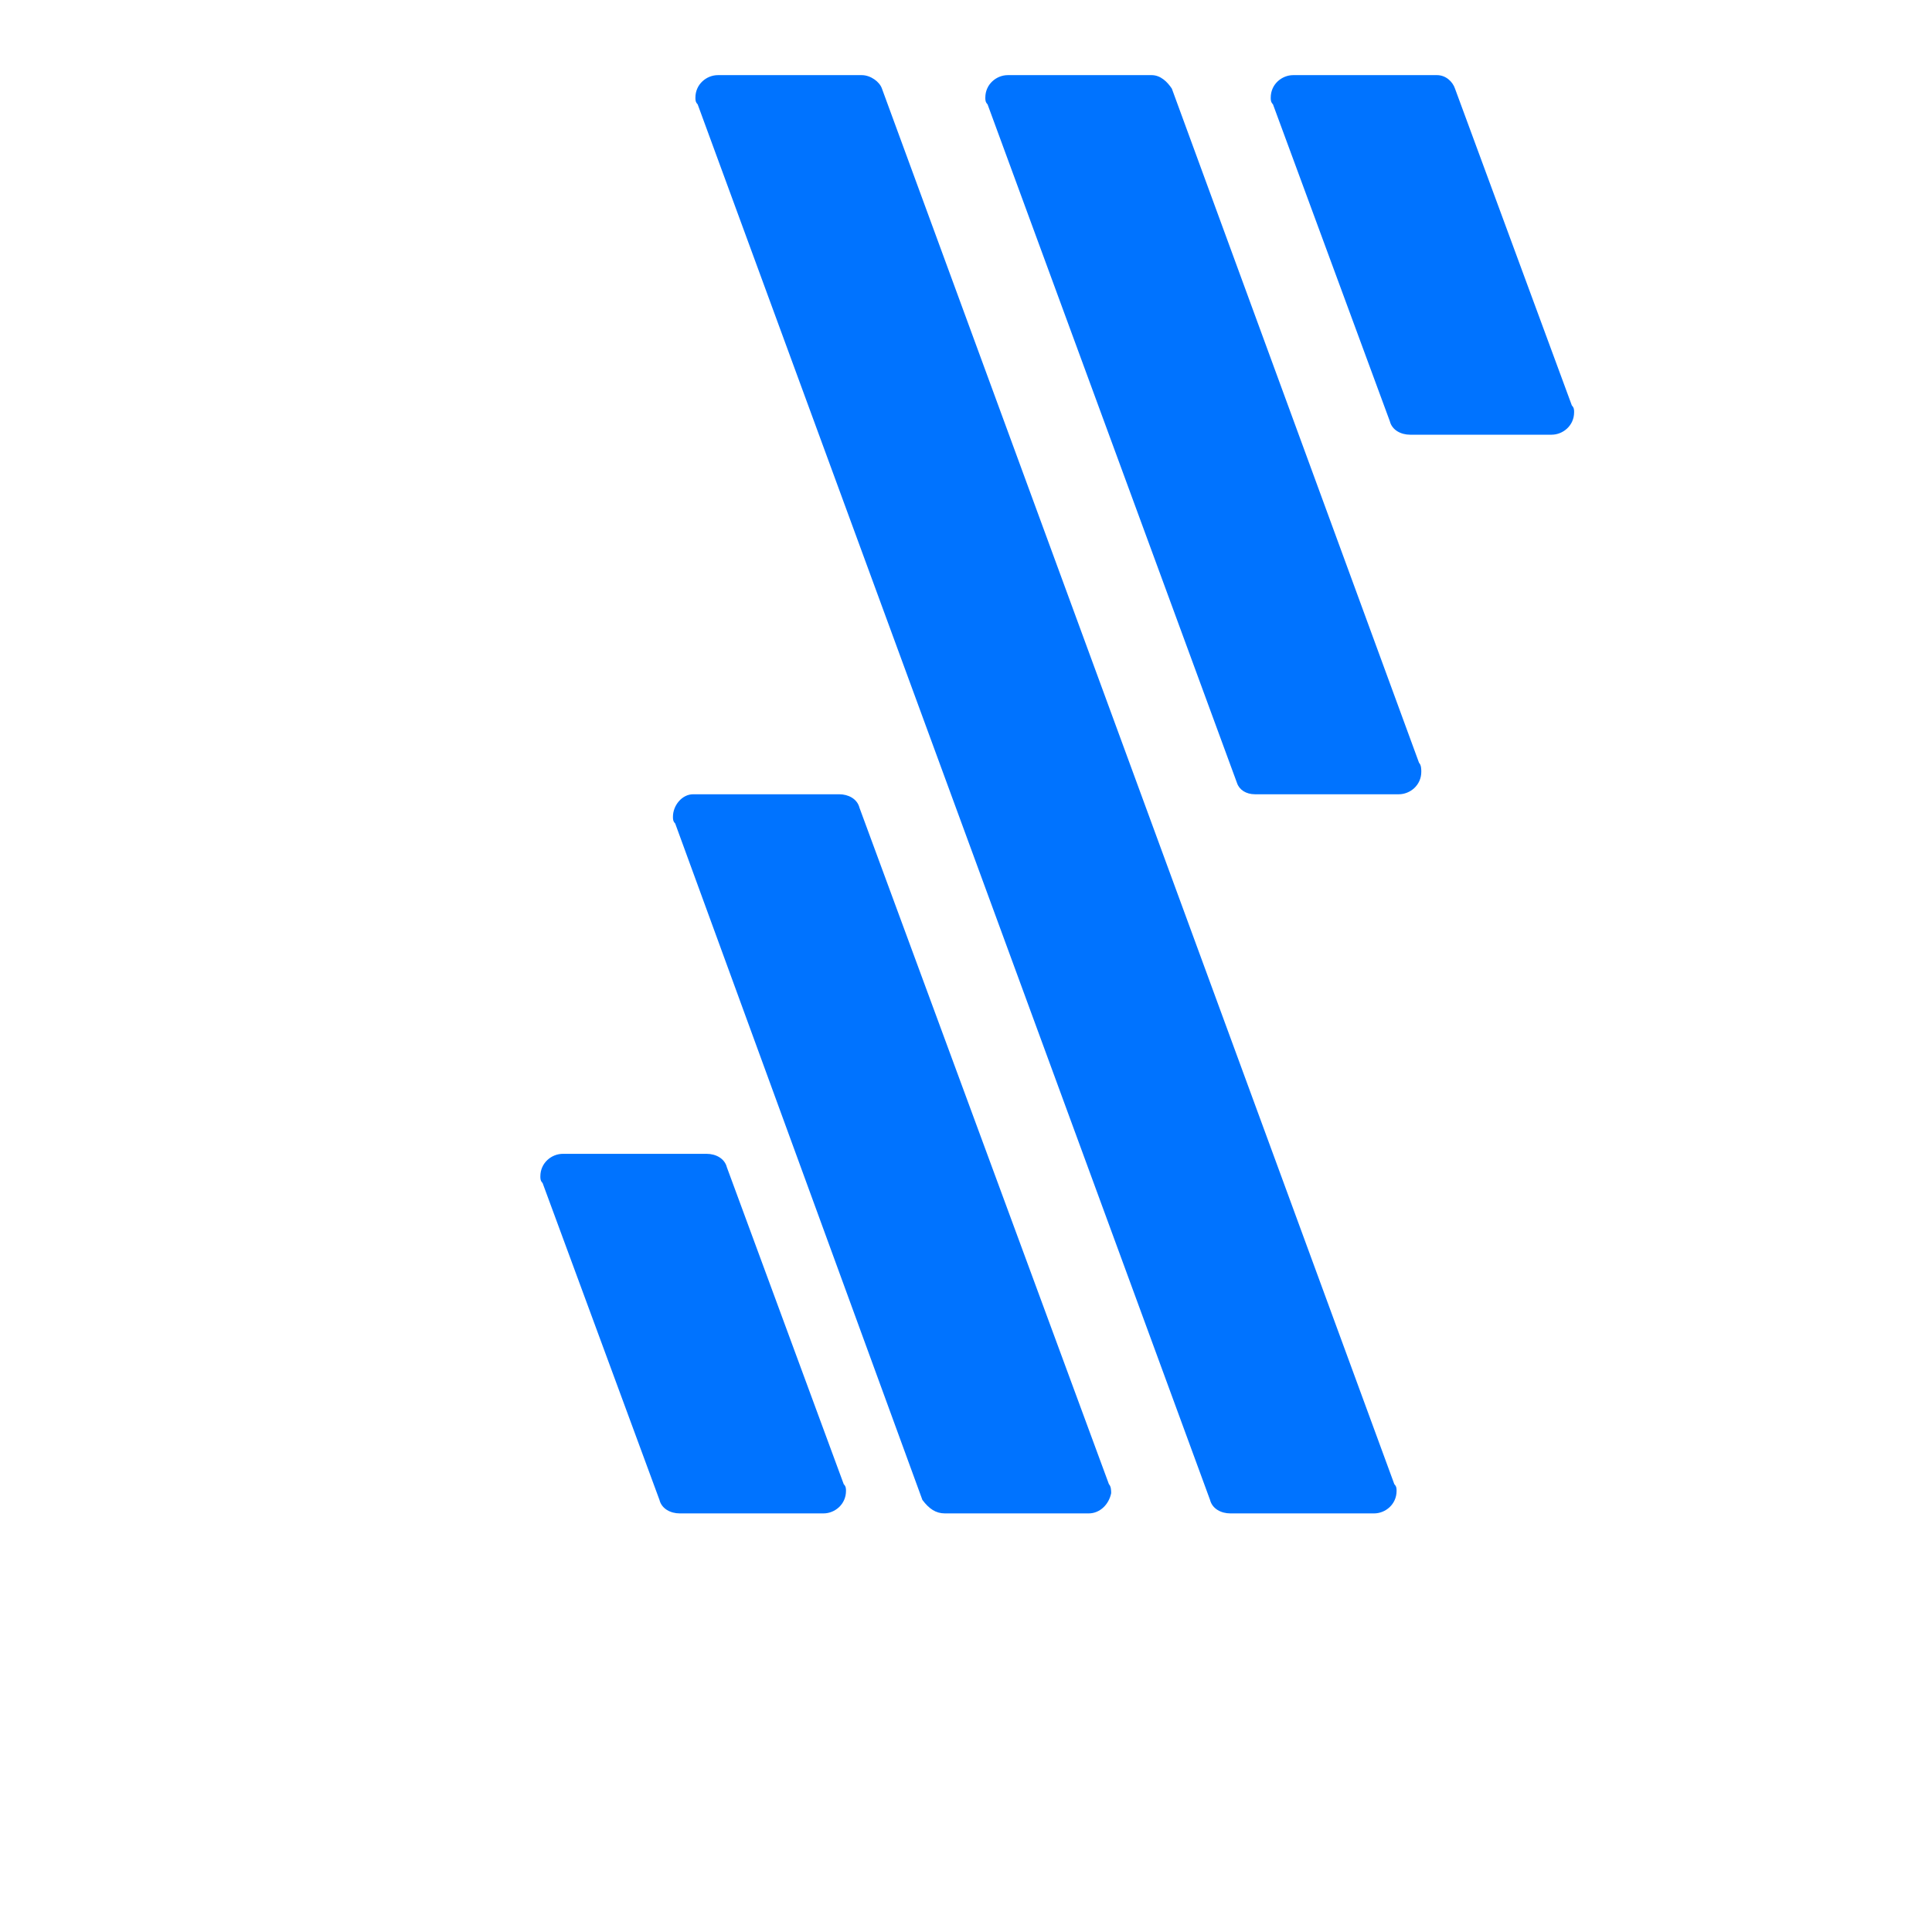 <svg width="250" height="250" viewBox="30 50 175 180" fill="none" xmlns="http://www.w3.org/2000/svg">
<path d="M144.425 124H157.825C158.872 124 159.919 123.162 159.919 121.906C159.919 121.697 159.919 121.278 159.709 121.069L136.678 58.256C136.259 57.628 135.631 57 134.794 57H121.394C120.347 57 119.3 57.837 119.3 59.094C119.3 59.303 119.3 59.513 119.509 59.722L142.75 122.953C142.959 123.581 143.588 124 144.425 124Z" fill="#0073FF"/>
<path d="M142.122 191H155.522C156.569 191 157.616 190.163 157.616 188.906C157.616 188.697 157.616 188.488 157.406 188.278L109.669 58.256C109.459 57.628 108.622 57 107.784 57H94.384C93.337 57 92.29 57.837 92.29 59.094C92.29 59.303 92.29 59.513 92.5 59.722L140.237 189.744C140.447 190.581 141.284 191 142.122 191Z" fill="#0073FF"/>
<path d="M115.531 191H128.931C129.978 191 130.816 190.162 131.025 189.116C131.025 188.906 131.025 188.488 130.816 188.278L107.575 125.256C107.366 124.419 106.528 124 105.691 124H92.081C91.034 124 90.197 125.047 90.197 126.094C90.197 126.303 90.197 126.512 90.406 126.722L113.437 189.744C114.066 190.581 114.694 191 115.531 191Z" fill="#0073FF"/>
<path d="M146.1 59.722L156.987 89.244C157.197 90.081 158.034 90.5 158.872 90.5H172.062C173.109 90.5 174.156 89.662 174.156 88.406C174.156 88.197 174.156 87.987 173.947 87.778L163.059 58.256C162.85 57.628 162.222 57 161.384 57H147.984C146.938 57 145.891 57.837 145.891 59.094C145.891 59.303 145.891 59.513 146.1 59.722Z" fill="#0073FF"/>
<path d="M90.825 191H104.225C105.272 191 106.319 190.162 106.319 188.906C106.319 188.697 106.319 188.488 106.109 188.278L95.222 158.756C95.013 157.919 94.175 157.5 93.338 157.5H79.938C78.891 157.5 77.844 158.337 77.844 159.594C77.844 159.803 77.844 160.012 78.053 160.222L88.941 189.744C89.15 190.581 89.987 191 90.825 191Z" fill="#0073FF"/>
</svg>
